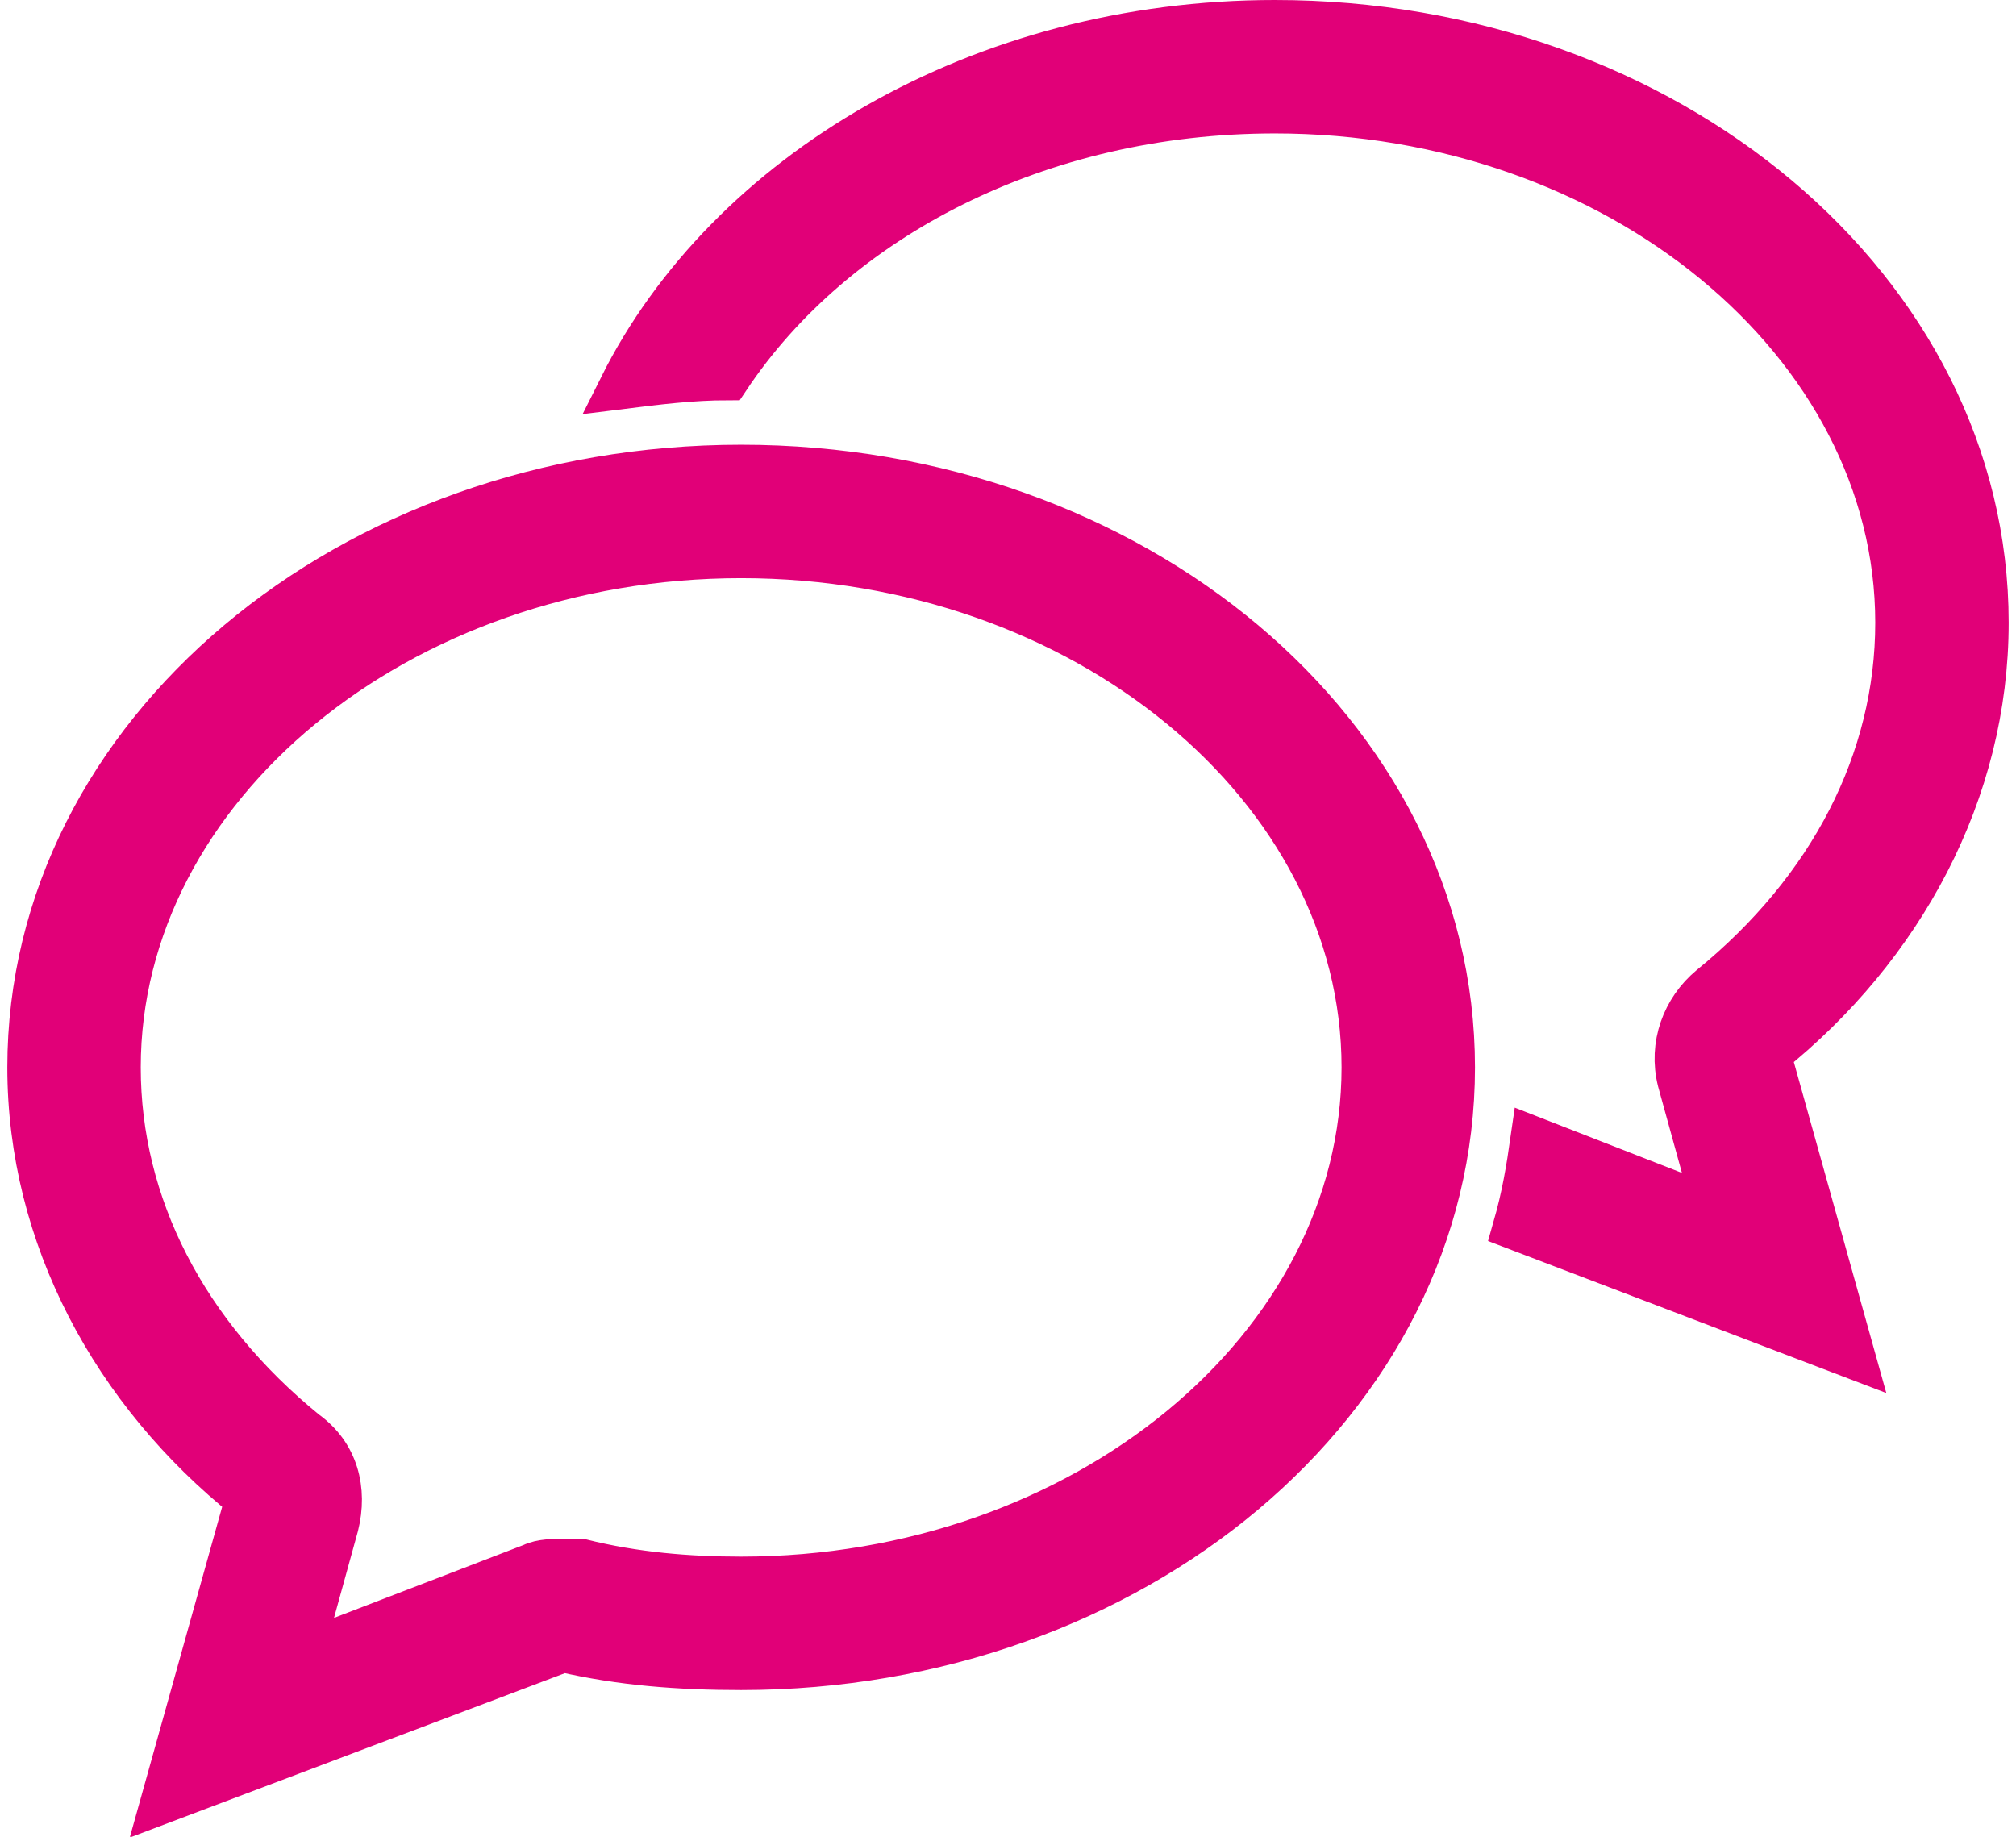 <svg xmlns="http://www.w3.org/2000/svg" width="45" height="41" viewBox="-0.5 -0.5 45 41.3">
    <path d="M44 13.5C44 6 36.8 0 28 0c-6.6 0-12.3 3.4-14.7 8.2C14.1 8.1 14.9 8 15.7 8c2.4-3.6 7-6 12.3-6 7.7 0 14 5.2 14 11.5 0 3.1-1.5 6-4.2 8.2 -0.6 0.5-0.9 1.3-0.7 2.1l0.8 2.9 -4.1-1.6c-0.1 0.7-0.2 1.3-0.4 2L41 30l-1.9-6.8C42.1 20.8 44 17.3 44 13.5zM16 10C7.2 10 0 16 0 23.5c0 3.8 1.9 7.3 4.9 9.7L3 40l9-3.4c1.3 0.3 2.6 0.4 4 0.4 8.8 0 16-6 16-13.5S24.8 10 16 10zM16 35c-1.2 0-2.4-0.1-3.6-0.4 -0.1 0-0.3 0-0.4 0 -0.2 0-0.5 0-0.7 0.1l-5.2 2 0.8-2.9c0.2-0.8 0-1.6-0.7-2.1C3.5 29.5 2 26.6 2 23.5 2 17.2 8.3 12 16 12s14 5.2 14 11.5S23.7 35 16 35z"
          style="fill:#E10078;stroke:#E10078"/>
</svg>